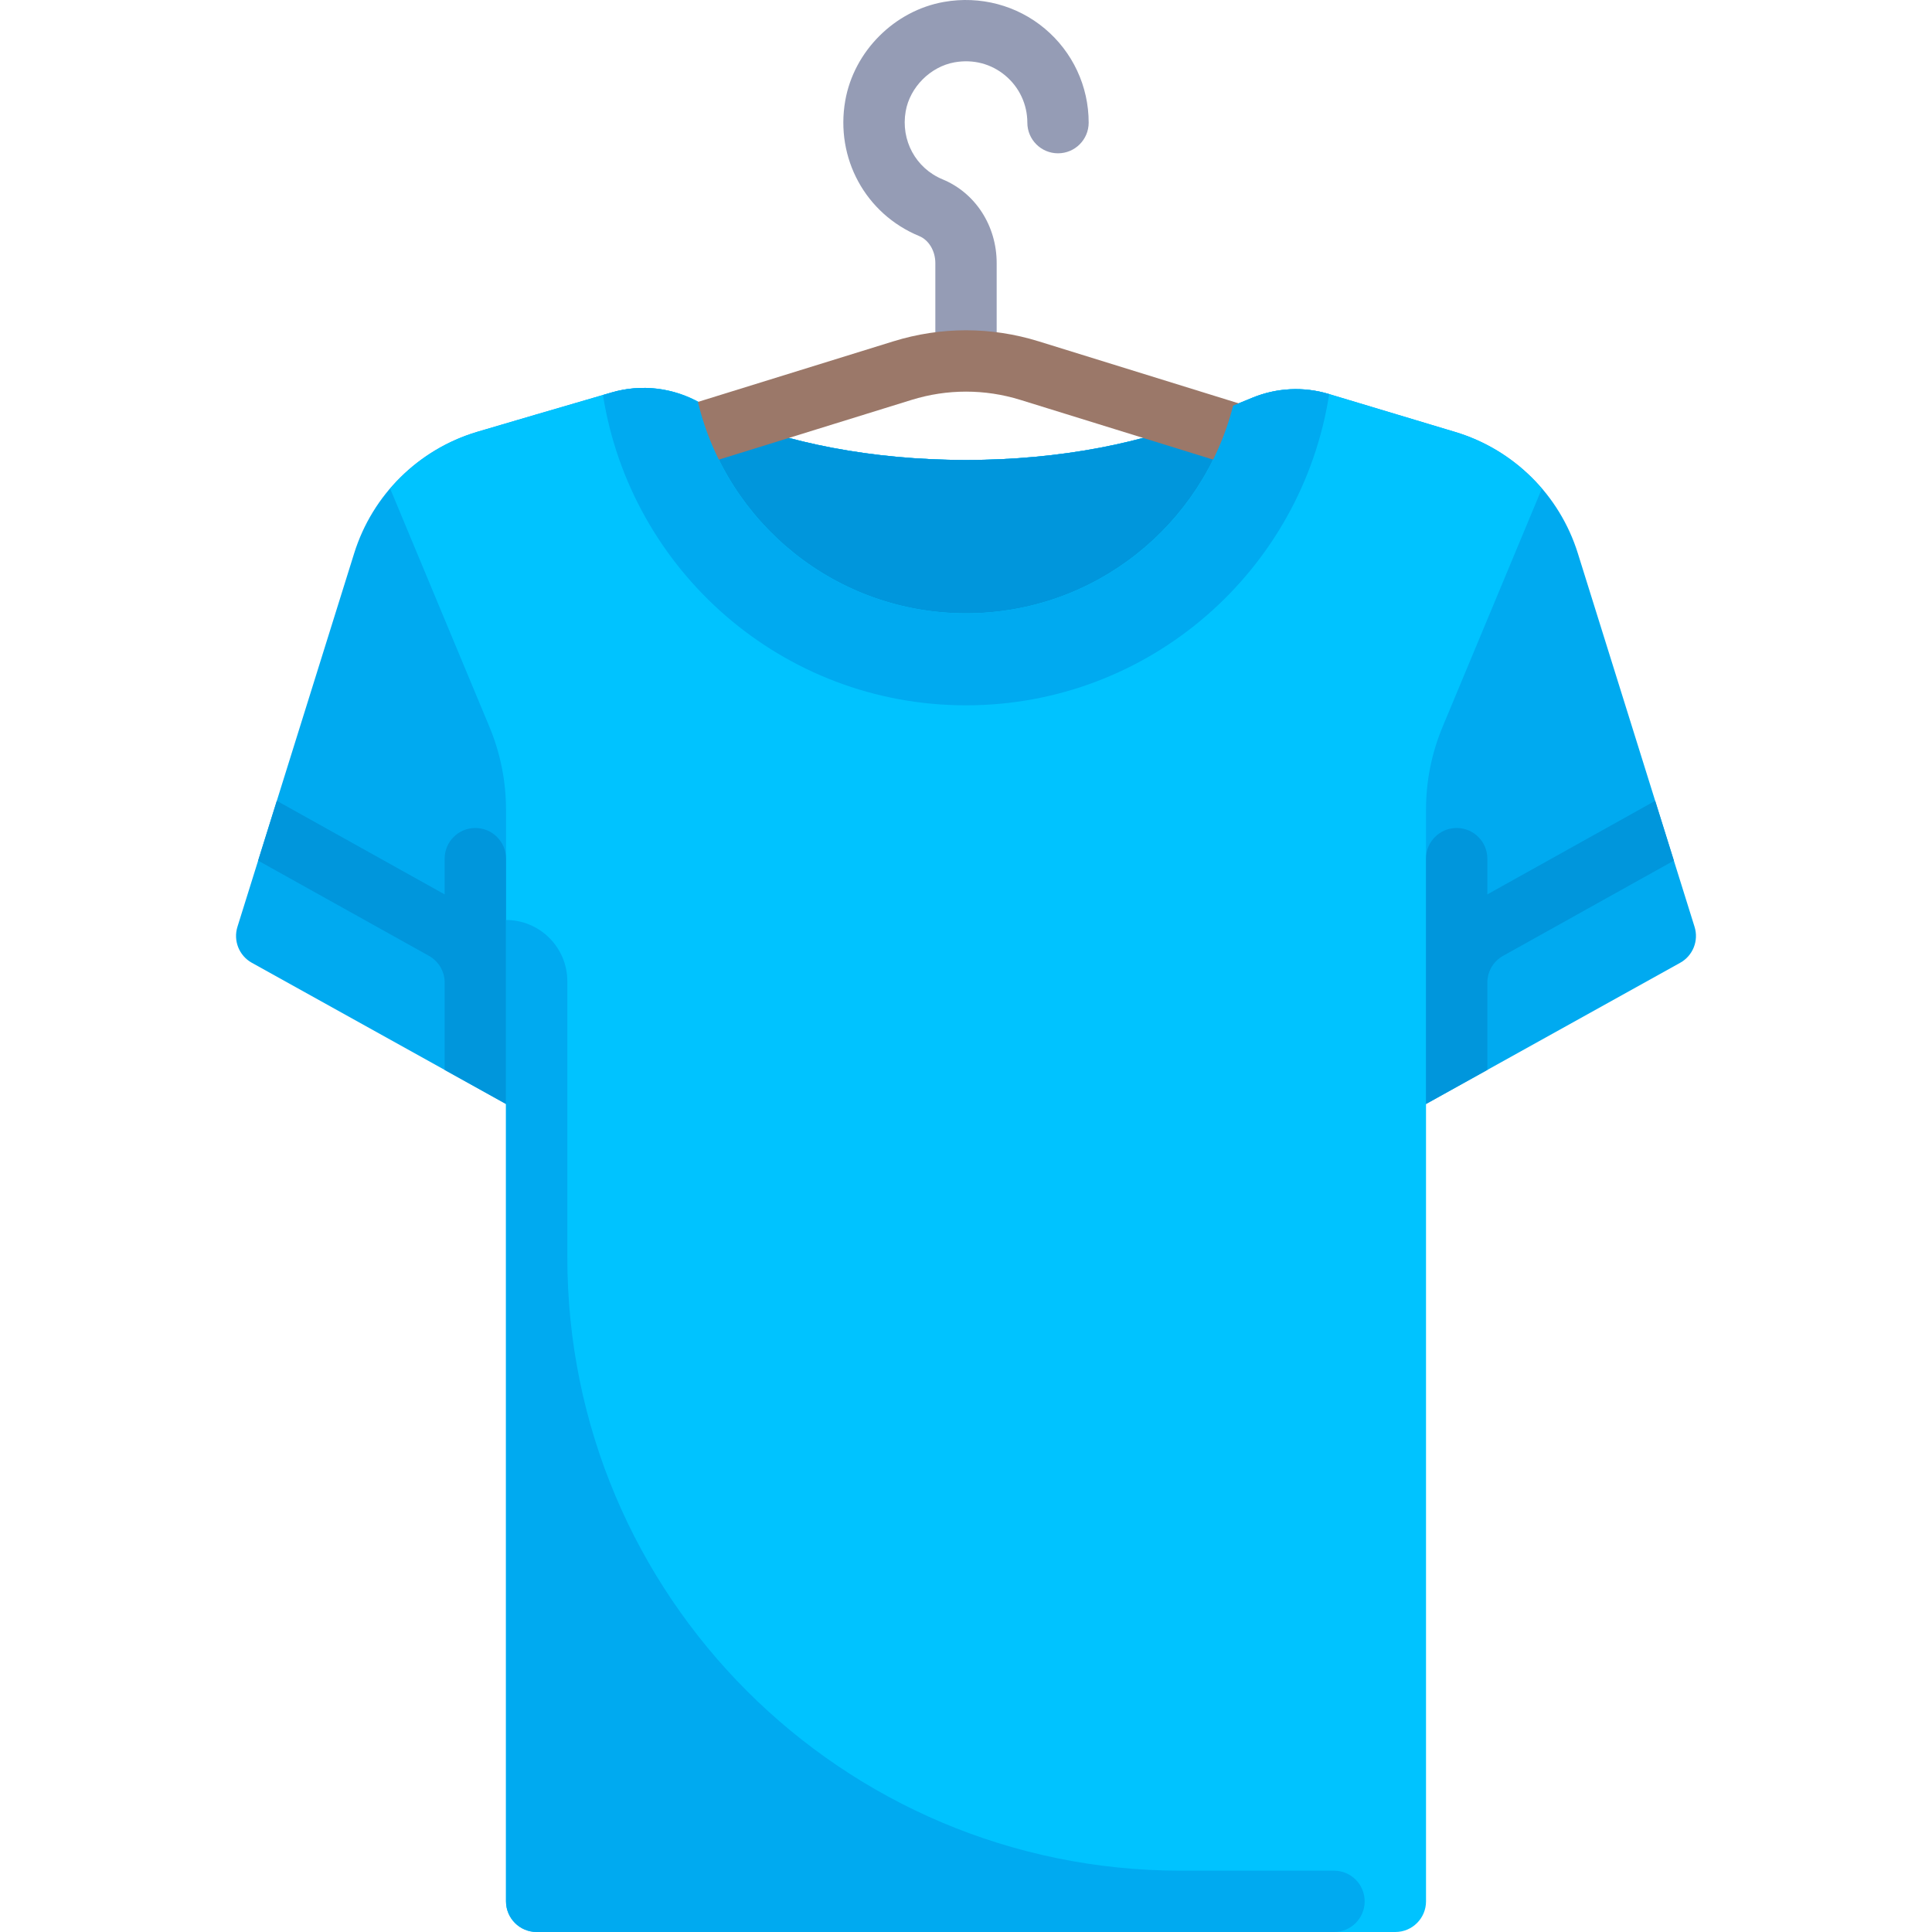 <?xml version="1.0" encoding="iso-8859-1"?>
<!-- Generator: Adobe Illustrator 19.0.0, SVG Export Plug-In . SVG Version: 6.00 Build 0)  -->
<svg version="1.1" id="Capa_1" xmlns="http://www.w3.org/2000/svg" xmlns:xlink="http://www.w3.org/1999/xlink" x="0px" y="0px"
	 viewBox="0 0 511.999 511.999" style="enable-background:new 0 0 511.999 511.999;" xml:space="preserve">
<path style="fill:#00AAF0;" d="M449.076,245.618l-30.934-98.991c-4.832-15.465-16.997-27.509-32.519-32.158
	c-6.853-2.053-22.108-6.648-33.517-10.071c-6.648-1.994-13.755-1.639-20.177,0.993l-10.908,4.471
	c-17.39,7.484-40.104,12.037-65.02,12.037c-24.908,0-47.617-4.55-65.004-12.031l-5.413-3.088
	c-7.137-4.071-15.619-5.072-23.506-2.768c-12.362,3.611-28.48,8.294-35.7,10.456c-15.521,4.648-27.686,16.692-32.519,32.158
	l-30.935,98.991c-1.149,3.678,0.442,7.657,3.81,9.528l67.36,37.422h243.812l67.359-37.421
	C448.634,253.276,450.225,249.296,449.076,245.618z"/>
<path style="fill:#00C3FF;" d="M382.283,192.668l26.315-63.154c-5.99-7.005-13.877-12.32-22.974-15.044
	c-6.853-2.053-22.108-6.648-33.517-10.071c-6.648-1.994-13.755-1.639-20.177,0.993l-10.908,4.471
	c-17.39,7.484-40.104,12.037-65.02,12.037c-24.908,0-47.617-4.55-65.004-12.031l-5.413-3.088
	c-7.137-4.071-15.619-5.072-23.506-2.768c-12.362,3.611-28.48,8.294-35.7,10.456c-9.096,2.724-16.983,8.04-22.973,15.044
	l26.314,63.154c2.889,6.933,4.376,14.37,4.376,21.881v289.324c0,4.488,3.639,8.127,8.127,8.127h227.558
	c4.488,0,8.127-3.639,8.127-8.127V214.549C377.906,207.038,379.394,199.602,382.283,192.668z"/>
<path style="fill:#0096DC;" d="M321.02,109.863C303.63,117.347,280.916,121.9,256,121.9c-24.908,0-47.617-4.55-65.004-12.031
	l-6.069-3.462c7.68,32.175,36.546,56.128,71.073,56.128c34.135,0,62.724-23.417,70.793-55.039L321.02,109.863z"/>
<path style="fill:#959CB5;" d="M256,97.519c-4.492,0-8.127-3.639-8.127-8.127V69.721c0-3.226-1.722-6.107-4.286-7.167
	C229.373,56.678,221.325,41.923,224,26.673c2.302-13.103,13.064-23.865,26.175-26.167c9.587-1.69,19.349,0.897,26.723,7.091
	c7.381,6.198,11.611,15.274,11.611,24.905c0,4.488-3.635,8.127-8.127,8.127s-8.127-3.639-8.127-8.127
	c0-4.814-2.119-9.353-5.81-12.456c-3.746-3.143-8.524-4.401-13.46-3.532c-6.389,1.123-11.849,6.579-12.968,12.972
	c-1.357,7.687,2.667,15.103,9.778,18.044c8.706,3.599,14.333,12.31,14.333,22.191v19.671C264.127,93.88,260.492,97.519,256,97.519z"
	/>
<path style="fill:#9B7869;" d="M332.91,108.331l-57.663-17.875c-12.587-3.905-25.905-3.905-38.492,0l-62.176,19.274
	c1.293,5.269,2.704,10.504,4.282,15.688l62.704-19.437c9.445-2.929,19.429-2.929,28.873,0l58.498,18.133
	C330.38,118.888,331.712,113.629,332.91,108.331z"/>
<g>
	<path style="fill:#0096DC;" d="M125.967,219.425c-4.489,0-8.127,3.638-8.127,8.127v9.47l-44.481-24.797l-4.952,15.849
		l45.263,25.233c2.574,1.435,4.17,4.151,4.17,7.099v23.134l16.254,9.03v-65.017C134.094,223.064,130.456,219.425,125.967,219.425z"
		/>
	<path style="fill:#0096DC;" d="M386.033,219.425c4.489,0,8.127,3.638,8.127,8.127v9.47l44.481-24.797l4.952,15.849l-45.263,25.233
		c-2.574,1.435-4.17,4.151-4.17,7.099v23.134l-16.254,9.03v-65.017C377.906,223.064,381.545,219.425,386.033,219.425z"/>
</g>
<g>
	<path style="fill:#00AAF0;" d="M150.348,333.204V260.06c0-8.977-7.277-16.254-16.254-16.254l0,0v260.066
		c0,4.488,3.639,8.127,8.127,8.127h211.304c4.488,0,8.127-3.639,8.127-8.127l0,0c0-4.488-3.639-8.127-8.127-8.127H312.89
		C223.121,495.746,150.348,422.974,150.348,333.204z"/>
	<path style="fill:#00AAF0;" d="M352.122,104.404c-6.647-1.994-13.773-1.643-20.194,0.988l-5.135,2.105
		c-8.069,31.621-36.658,55.039-70.793,55.039c-34.494,0-63.335-23.907-71.049-56.034c-7.007-3.787-15.196-4.731-22.86-2.492
		l-2.301,0.672c7.353,46.579,47.563,82.236,96.21,82.236c48.73,0,88.994-35.779,96.247-82.476
		C352.205,104.429,352.164,104.417,352.122,104.404z"/>
</g>
<g>
</g>
<g>
</g>
<g>
</g>
<g>
</g>
<g>
</g>
<g>
</g>
<g>
</g>
<g>
</g>
<g>
</g>
<g>
</g>
<g>
</g>
<g>
</g>
<g>
</g>
<g>
</g>
<g>
</g>
</svg>
